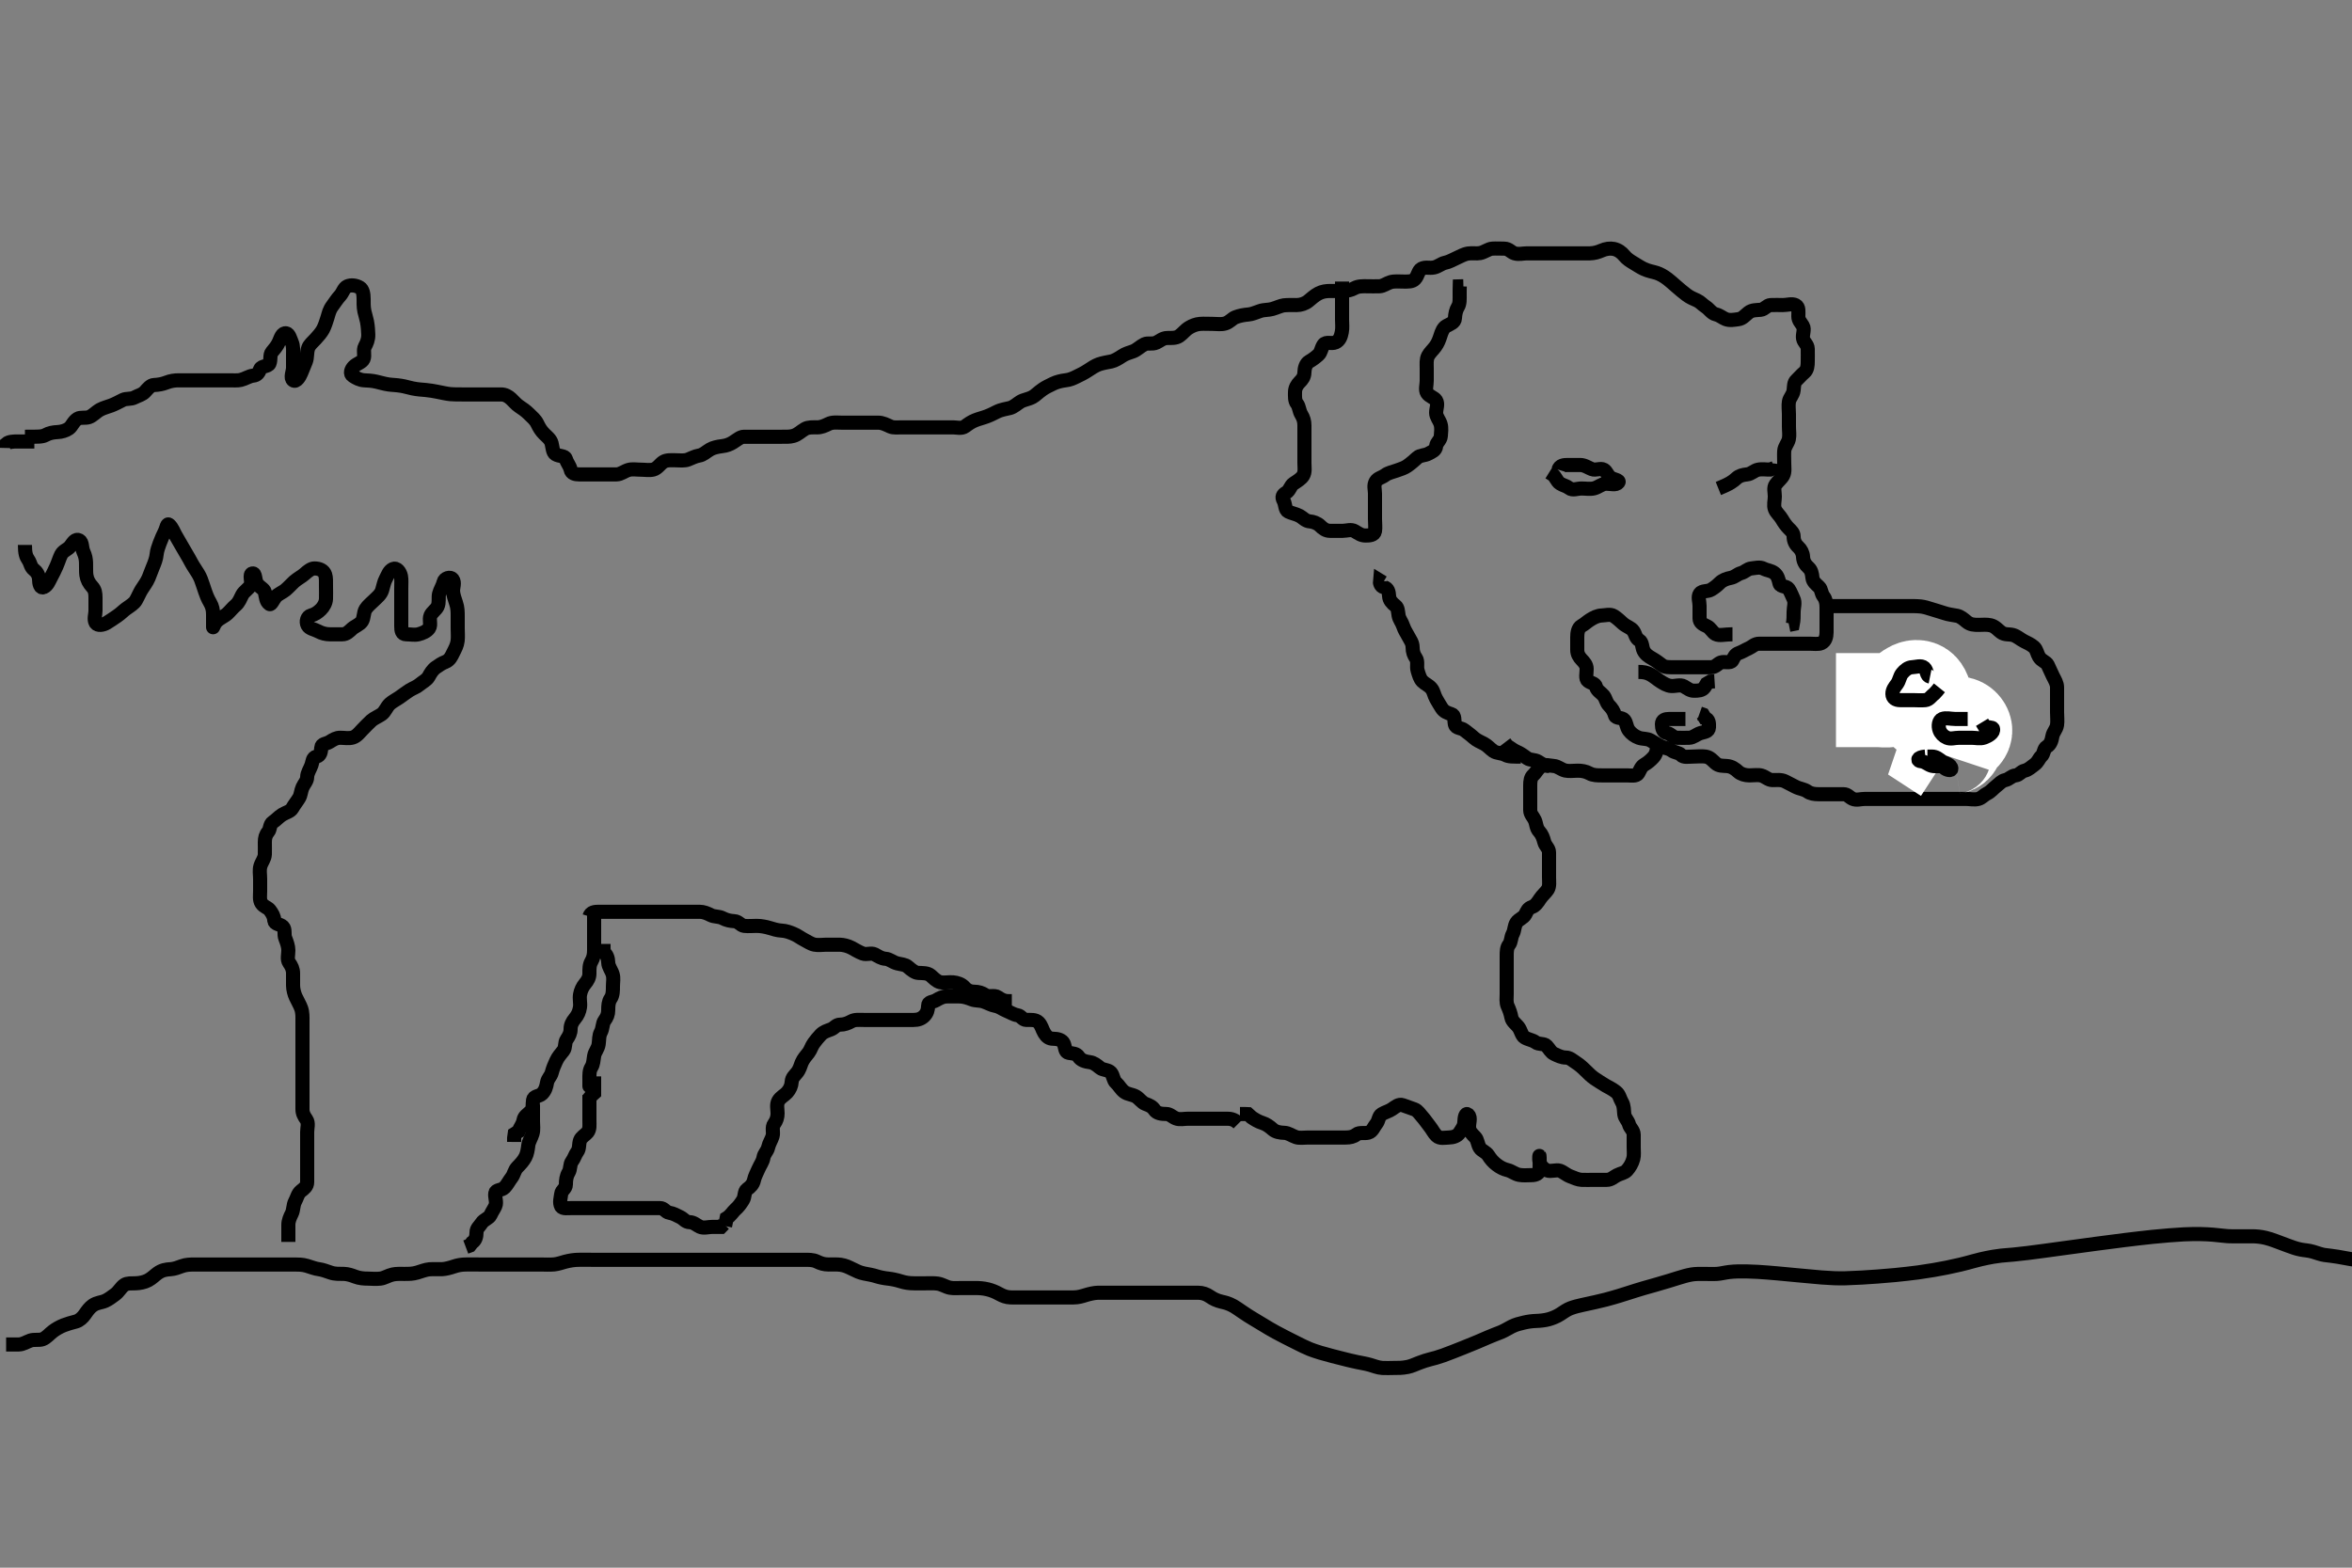 <svg width="500" height="333.333" xmlns="http://www.w3.org/2000/svg" xmlns:svg="http://www.w3.org/2000/svg" xmlns:xlink="http://www.w3.org/1999/xlink">
 <rect width="100%" height="100%" fill="#808080" stroke="none"/>
 <!-- Created with SVG-edit - http://svg-edit.googlecode.com/ -->
 <g display="inline" class="layer">
  <title>Layer 1</title>
  <path t="0,104,111,120,127,127,135,135,143,143,153,154,160,160,167,167,176,176,183,183,192,192,200,207,215,226,231,239,249,249,256,266,272,272,296,312,312,318,320,328,347,352,368,395,395,401,401,410,416,416,416,426,433,440,442,448,471,495,503,511,536,544,551,561,599,611,627,649,675,695,716,716,751,767,778,779,786,787,794,794,805,815,815,834,912,921,932,932,943,944,944,951,951,961,961,970,970,970,988,991,992,993,993,994,994,1001,1009,1015,1033,1033,1047,1064,1088,1095,1104,1104,1115,1129,1130,1155,1189,1190,1190,1190,1207,1208,1208,1216,1227,1227,1248,1263,1283,1309,1328,1344,1345,1409,1416,1425,1431,1443,1443,1443,1447,1447,1447,1460,1460,1461,1463,1463,1464,1464,1472,1475,1475,1479,1479,1479,1479,1488,1488,1488,1495,1495,1505,1505,1505,1513,1513,1520,1527,1551,1559,1567,1593,1600,1616,1632,1632,1636,1636,1648,1655,1664,1674,1679,1679,1695,1704,1704,1719,1727,1735,1736,1760,1768,1793,1799,1815,1839,1967,2055,2056,2071,2103,2136,2159,2168,2183,2199,2209,2210,2227,2245,2255,2263,2263,2271,2279,2291,2299,2303,2311,2312,2320,2327,2335,2335,2352,2360,2360,2367,2367,2383,2383,2392,2392,2399,2410,2415,2416,2416,2425,2431,2443,2449,2461,2465,2474,2474,2479,2492,2496,2496,2507,2508,2508,2512,2512,2519,2520,2527,2536,2543,2551,2552,2559,2583,2593,2593,2600,2610,2615,2616,2627,2631,2647,2647,2655,2663,2674,2674,2680,2691,2695,2711,2711,2720,2722,2728,2735,2736,2744,2744,2759,2777,2778,2783,2792,2799,2815,2816,2826,2826,2831,2832,2832,2832,2840,2848,2848,2859,2861,2861,2863,2863,2873,2873,2876,2879,2879,2879,2891,2891,2895,2908,2912,2912,2913,2923,2924,2928,2928,2935,2935,2936,2943,2943,2943,2952,2952,2960,2960,2961,2967,2968,2978,2978,2978,2984,2992,2999,3012,3012,3015,3026,3031,3032,3041,3041,3047,3047,3059,3063,3075,3082,3082,3082,3092,3095,3096,3096,3103,3112,3113,3123,3124,3128,3135,3151,3151,3160,3160,3161,3168,3168,3177,3183,3184,3184,3193,3193,3200,3201,3209,3226,3227,3241,3247,3271,3272,3279,3292,3297,3309,3314,3325,3328,3343,3359,3360,3383,3392,3399,3400,3408,3416,3425,3425,3442,3443,3448,3466,3472,3472,3479,3480,3497,3505,3507,3520,3529,3540,3541,3546,3553,3562,3567,3591,3599,3615,3625,3631,3640,3641,3648,3663,3674,3681,3681,3691,3699,3699,3712,3719,3727,3736,3752,3762,3763,3769,3783,3808,3808,3811,3842,3842,3848,3848,3852,3869,3872,3875,3876,3880,3880,3922,3923,3923,3924,3929,3929,3930,3930,3931,3931,3939,3939,3950,3959,3970,3977,3993,4010,4018,4018,4048,4065,4074,4110,4146,4147,4183,4198,4198,4213,4216,4231,4263,4279,4290,4319,4328,4353,4375,4391,4472,4511,4527,4528,4537,4538,4560,4567,4577,4584,4611,4617,4645,4664,4696,4704,4723,4740,4744,4776,4777,4791,4815,4863,4863,4871,4911,4911,4935,4960,4967,5000,5007,5031,5047,5063,5063,5095,5107,5123,5127,5144,5151,5176,5190,5194,5210,5210,5223,5242,5279,5279,5319,5359,5383,5400,5415,5440,5447,5463,5473,5489,5503,5527,5527,5543,5552,5567,5583,5591,5591,5610,5621,5673,5705,5743,5761,5763,5793,5840,5875,5891,5907,5928,5947,5989,6002,6038,6056,6087,6121,6175,6215,6232,6265,6265,6295,6337,6353,6376,6383,6424,6439,6448,6448,6463,6479,6513,6524,6535,6558,6561,6569,6586,6610,6625,6655,6690,6703,6727,6763,6784,6815,6840,6879,6897,6911,6941,6985,7007,7008,7032,7072,7078,7094,7109,7126,7129,7143,7158,7174,7200,7207,7207,7271,7272,7287,7295,7310,7327,7343,7399,7418,7418,7447,7463,7479,7535,7559,7641,7658,7663,7790,7830,7831,7871,7906,7960,8015,8054,8073,8080,8126,8169,8200,8247,8279,8304,8312,8343,8360,8375,8391,8414,8428,8445,8511,8520,8552,8559,8572,8576,8593,8611,8638,8641,8654,8664,8680,8689,8713,8728,8737,8756,8761,8792,8804,8823,8834,8840,8856,8872,8883,8906,8921,8922,8955,8960,8988,8989,9006,9055,9056,9080,9090,9091,9122,9123,9137,9153,9162,9189,9191,9203,9206,9211,9224,9241,9249,9251,9272,9288,9296,9297,9305,9321,9341,9341,9355,9356,9361,9371,9376,9376,9390,9404,9410,9423,9424,9436,9440,9457,9460,9461,9472,9512,9528,9537,9568,9584,9621,9643,9645,9649,9679,9689,9711,9722,9744,9759,9768,9769,9777,9803,9839,9871,9888,9897,9951,9999,10000,10040,10048,10071,10104,10120,10138,10144,10160,10186,10216,10223,10242,10269,10274,10290,10312,10344,10369,10391,10432,10465,10511,10553,10559,10560,10586,10593,10658,10689,10711,10712,10726,10753,10753,10758,10788,10826,10832,10847,10848,10884,10921,10921,10935,10943,10961,10978,11009,11026,11026,11052,11053,11057,11063,11063,11080,11085,11085,11088,11096,11116,11137,11165,11166,11202,11203,11223,11224,11224,11236,11237,11258,11259,11290,11291,11308,11308,11309,11309,11313,11336,11342,11367,11375,11407,11417,11448,11456,11496,11505,11520,11559,11576,11632,11633,11640,11711,11976" d="M5.3,92.867C8.079,92.867 8.979,92.89 9.662,92.514C10.483,92.061 11.301,91.913 12.279,91.867C13.054,91.83 13.997,91.573 14.647,91.105C15.332,90.612 15.553,89.624 16.501,89.037C17.1,88.667 18.163,88.947 18.901,88.696C19.745,88.409 20.387,87.597 21.279,87.109C22.004,86.713 22.942,86.487 23.647,86.219C24.53,85.885 25.275,85.452 26.133,85.033C26.848,84.685 27.835,84.92 28.6,84.514C29.446,84.066 30.244,83.946 30.864,83.256C31.455,82.597 32.004,81.9 32.732,81.868C33.746,81.823 34.619,81.638 35.3,81.367C36.274,80.978 37.133,80.867 38.005,80.867C38.9,80.867 39.8,80.867 40.689,80.867C41.633,80.867 42.342,80.867 43.3,80.867C44.258,80.867 45.133,80.867 45.964,80.867C46.821,80.867 47.533,80.867 48.628,80.867C49.6,80.867 50.515,80.943 51.185,80.781C52.147,80.55 52.955,79.956 53.821,79.867C54.685,79.778 54.993,79.286 55.311,78.477C55.596,77.752 57.012,77.992 57.289,77.292C57.638,76.413 57.3,75.469 57.8,74.867C58.315,74.247 58.908,73.584 59.3,72.7C59.644,71.923 59.954,70.703 60.864,70.877C61.47,70.993 61.745,72.123 62.016,72.752C62.405,73.654 62.299,74.468 62.3,75.462C62.301,76.381 62.3,77.241 62.3,78.188C62.3,79.041 61.632,80.326 62.336,80.867C62.958,81.345 63.747,80.031 64.015,79.349C64.382,78.416 64.749,77.602 65.016,76.896C65.391,75.904 65.162,75.076 65.522,74.01C65.745,73.347 66.478,72.711 67.125,72.031C67.657,71.471 68.313,70.686 68.664,70.045C69.033,69.371 69.4,68.224 69.6,67.57C69.9,66.589 69.993,65.934 70.689,65C71.224,64.283 71.653,63.563 72.3,62.867C72.861,62.263 73.088,61.218 73.821,60.888C74.622,60.526 75.693,60.665 76.499,61.152C77.123,61.53 77.295,62.503 77.3,63.519C77.304,64.214 77.263,65.261 77.467,66.2C77.618,66.894 77.895,67.72 78.016,68.355C78.212,69.382 78.273,70.46 78.289,71.133C78.315,72.2 77.952,73.001 77.584,73.668C77.13,74.492 77.641,75.544 77.279,76.346C76.949,77.079 75.874,77.277 75.2,77.967C74.635,78.546 74.317,79.473 75.004,79.919C75.77,80.416 76.499,80.816 77.467,80.867C78.146,80.902 78.993,80.924 79.985,81.151C80.827,81.343 81.696,81.615 82.6,81.745C83.496,81.874 84.107,81.84 85.3,82.033C86.207,82.18 86.793,82.399 87.7,82.583C88.894,82.825 89.512,82.827 90.457,82.919C91.468,83.018 92.184,83.146 92.915,83.292C93.992,83.507 94.963,83.727 95.786,83.809C96.477,83.879 97.5,83.867 98.3,83.867C99.3,83.867 100.1,83.867 100.9,83.867C101.895,83.867 102.815,83.867 103.779,83.867C104.689,83.867 105.585,83.867 106.5,83.867C107.4,83.867 108.066,84.279 108.653,84.809C109.198,85.302 109.732,85.982 110.321,86.367C111.12,86.888 111.784,87.361 112.499,88.065C113.138,88.695 113.822,89.249 114.216,90.067C114.629,90.923 115.003,91.568 115.7,92.267C116.299,92.868 117.039,93.401 117.264,94.267C117.491,95.139 117.477,96.204 118.101,96.581C118.907,97.069 120.09,96.863 120.296,97.571C120.557,98.474 121.138,99.032 121.3,99.841C121.472,100.699 122.3,100.867 123.1,100.867C124,100.867 124.943,100.867 125.821,100.867C126.7,100.867 127.6,100.867 128.499,100.867C129.467,100.867 130.3,100.892 131.1,100.867C132.001,100.838 132.723,100.182 133.605,99.924C134.434,99.681 135.3,99.867 136.278,99.867C137.179,99.867 138.032,100.054 138.9,99.831C139.766,99.608 140.317,98.658 141,98.224C141.732,97.758 142.711,97.867 143.621,97.867C144.475,97.867 145.463,98.032 146.3,97.7C147.002,97.421 147.79,97.008 148.59,96.871C149.535,96.71 150.027,96.107 150.953,95.571C151.625,95.182 152.547,94.976 153.501,94.865C154.474,94.753 155.15,94.473 155.816,94.065C156.689,93.531 157.361,92.872 158.151,92.867C159.132,92.86 160.005,92.867 160.967,92.867C161.743,92.867 162.652,92.867 163.543,92.867C164.5,92.867 165.4,92.868 166.114,92.867C167.069,92.865 167.84,92.911 168.617,92.696C169.651,92.41 170.179,91.748 171.133,91.2C171.843,90.793 172.8,90.869 173.7,90.867C174.6,90.864 175.331,90.529 176.1,90.151C176.959,89.728 177.842,89.867 178.784,89.867C179.647,89.867 180.543,89.867 181.5,89.867C182.4,89.867 183.185,89.867 184.115,89.867C185.057,89.867 185.869,89.863 186.652,89.867C187.664,89.872 188.412,90.309 189.3,90.7C189.958,90.99 190.9,90.867 191.8,90.867C192.779,90.867 193.633,90.867 194.521,90.867C195.5,90.867 196.258,90.867 197.195,90.867C198.014,90.867 198.903,90.867 199.891,90.867C200.729,90.867 201.662,90.867 202.621,90.867C203.3,90.867 204.435,91.199 205.179,90.645C205.825,90.164 206.467,89.7 207.3,89.367C208.133,89.033 208.858,88.891 209.8,88.533C210.67,88.203 211.28,87.869 211.885,87.572C212.964,87.042 213.892,86.972 214.709,86.752C215.536,86.53 216.267,85.817 216.9,85.435C217.665,84.972 218.553,84.931 219.5,84.424C220.145,84.079 220.661,83.461 221.7,82.752C222.28,82.356 222.893,82.054 223.895,81.571C224.638,81.213 225.668,80.955 226.501,80.865C227.475,80.761 228.139,80.438 228.901,80.065C229.702,79.674 230.485,79.3 231.279,78.767C231.981,78.295 232.833,77.741 233.561,77.477C234.342,77.195 235.385,77.023 236.279,76.846C236.904,76.722 237.886,76.142 238.5,75.717C239.283,75.175 240.125,74.995 240.9,74.699C241.735,74.379 242.441,73.612 243.3,73.2C244.05,72.841 244.911,73.268 245.853,72.831C246.603,72.482 247.161,71.885 248.133,71.867C248.995,71.851 249.968,71.944 250.7,71.431C251.49,70.877 251.899,70.211 252.784,69.668C253.45,69.259 254.272,68.929 255.099,68.868C255.998,68.802 256.9,68.867 257.842,68.867C258.842,68.867 259.572,69.03 260.447,68.781C261.368,68.519 261.95,67.734 262.587,67.477C263.515,67.103 264.487,66.945 265.4,66.867C266.187,66.799 266.931,66.456 267.816,66.151C268.76,65.825 269.623,65.942 270.467,65.7C271.348,65.447 272.295,64.999 272.9,64.924C273.696,64.825 274.896,64.87 275.643,64.867C276.547,64.862 277.478,64.548 278.136,64.005C278.715,63.527 279.469,62.833 280.279,62.408C281.105,61.975 281.889,61.872 282.821,61.867C283.783,61.861 284.59,61.867 285.522,61.867C286.4,61.867 287.267,61.646 287.9,61.292C288.761,60.81 289.7,60.867 290.6,60.867C291.5,60.867 292.401,60.912 293.275,60.867C294.105,60.824 294.772,60.24 295.621,59.988C296.412,59.754 297.522,59.867 298.4,59.867C299.3,59.867 300.225,59.932 300.779,59.346C301.472,58.612 301.487,57.521 302.187,57.152C303.046,56.699 303.838,57.079 304.853,56.867C305.717,56.686 306.465,56.026 307.125,55.892C308.131,55.688 308.82,55.222 309.657,54.862C310.474,54.511 311.164,54.048 312.115,53.903C312.958,53.774 313.882,53.962 314.652,53.809C315.573,53.627 316.393,52.928 317.216,52.867C318.002,52.808 318.9,52.857 319.8,52.867C320.779,52.877 321.233,53.636 321.947,53.856C322.908,54.153 323.647,53.867 324.653,53.867C325.585,53.867 326.501,53.867 327.467,53.867C328.279,53.867 329.132,53.867 330.01,53.867C330.817,53.867 331.779,53.867 332.7,53.867C333.6,53.867 334.5,53.867 335.4,53.867C336.3,53.867 337.1,53.884 338,53.867C338.937,53.849 339.783,53.584 340.439,53.292C341.384,52.87 342.313,52.773 343.057,52.924C343.979,53.111 344.731,53.668 345.3,54.367C345.872,55.068 346.562,55.494 347.467,56.033C347.988,56.344 348.804,56.88 349.405,57.157C350.571,57.693 351.224,57.723 352.172,58.025C352.884,58.252 353.651,58.676 354.465,59.287C354.906,59.617 355.759,60.365 356.177,60.74C356.963,61.444 357.931,62.235 358.545,62.697C359.297,63.263 359.99,63.524 360.779,63.888C361.463,64.202 361.888,64.762 362.6,65.224C363.397,65.741 363.834,66.619 364.779,66.846C365.629,67.049 366.168,67.582 366.842,67.846C367.718,68.189 368.599,67.997 369.585,67.865C370.422,67.754 370.937,67.092 371.7,66.477C372.444,65.878 373.388,65.957 374.3,65.867C375.146,65.783 375.582,64.909 376.4,64.867C377.324,64.818 378.216,64.867 379.004,64.867C379.9,64.867 380.96,64.492 381.725,64.888C382.494,65.285 382.298,66.276 382.3,67.264C382.302,68.152 382.862,68.603 383.264,69.303C383.695,70.052 383.15,71.079 383.3,71.966C383.444,72.819 384.271,73.223 384.3,74.167C384.327,75.066 384.3,75.966 384.3,76.841C384.3,77.668 384.24,78.626 383.595,79.167C382.919,79.733 382.387,80.391 381.875,80.867C381.343,81.36 381.401,82.058 381.299,82.981C381.187,83.985 380.444,84.545 380.3,85.388C380.152,86.254 380.3,87.167 380.3,88.065C380.3,88.951 380.3,89.753 380.3,90.692C380.3,91.7 380.466,92.525 380.279,93.388C380.1,94.215 379.361,94.961 379.3,95.867C379.241,96.743 379.3,97.571 379.3,98.467C379.3,99.367 379.479,100.326 379.079,101.088C378.725,101.763 377.97,102.317 377.467,103.033C376.978,103.729 377.3,104.667 377.3,105.567C377.3,106.467 376.99,107.426 377.311,108.256C377.617,109.049 378.343,109.577 378.8,110.367C379.207,111.07 379.687,111.778 380.279,112.367C380.754,112.839 381.299,113.309 381.3,114.052C381.301,114.98 381.642,115.712 382.275,116.292C382.86,116.828 383.256,117.576 383.299,118.384C383.353,119.419 383.775,120.067 384.467,120.7C385.065,121.248 385.211,121.971 385.3,122.867C385.384,123.712 386.112,124.243 386.725,124.831C387.228,125.312 387.141,126.165 387.653,126.814C388.137,127.429 388.3,128.256 388.3,129.152C388.3,130.067 388.3,130.967 388.3,131.867C388.3,132.7 388.31,133.571 388.3,134.467C388.29,135.367 388.063,136.362 387.2,136.745C386.551,137.033 385.467,136.867 384.689,136.867C383.8,136.867 382.9,136.867 381.911,136.867C381.015,136.867 380.2,136.867 379.3,136.867C378.5,136.867 377.467,136.867 376.689,136.867C375.8,136.867 374.9,136.865 374,136.867C373.004,136.869 372.491,137.533 371.779,137.846C370.984,138.196 370.419,138.584 369.653,138.862C368.78,139.179 368.693,139.685 368.264,140.431C367.867,141.12 366.606,140.575 365.8,140.867C365.175,141.093 364.689,141.861 363.8,141.867C362.9,141.872 362.004,141.867 361.078,141.867C360.2,141.867 359.3,141.867 358.5,141.867C357.585,141.867 356.689,141.867 355.8,141.867C354.9,141.867 353.959,141.928 353.325,141.441C352.672,140.94 351.992,140.437 351.2,139.988C350.46,139.569 349.772,139.118 349.385,138.299C349.074,137.637 349.151,136.546 348.499,136.151C347.656,135.64 347.729,134.912 347.215,134.152C346.763,133.485 345.778,133.247 345.015,132.583C344.335,131.991 343.872,131.497 343.078,130.988C342.332,130.51 341.325,130.84 340.499,130.867C339.599,130.895 338.775,131.324 338.004,131.814C337.311,132.255 336.937,132.676 336.2,133.088C335.463,133.501 335.302,134.567 335.3,135.467C335.298,136.346 335.299,137.224 335.3,138.167C335.301,139.065 335.679,139.676 336.264,140.292C336.744,140.798 337.29,141.366 337.3,142.224C337.311,143.167 336.969,144.319 337.585,144.781C338.319,145.332 339.089,145.249 339.301,146.065C339.509,146.866 340.379,147.292 340.875,147.892C341.391,148.517 341.462,149.387 342.016,149.951C342.676,150.623 343.086,151.25 343.301,152.065C343.512,152.863 344.774,152.444 345.3,153.088C345.827,153.733 345.716,154.575 346.3,155.346C346.795,155.999 347.537,156.56 348.384,156.865C349.246,157.176 350.081,156.987 350.9,157.441C351.682,157.875 352.358,158.367 353.179,158.745C353.937,159.095 354.701,159.067 355.384,159.583C355.999,160.047 356.9,160.004 357.357,160.514C357.907,161.126 358.936,160.867 359.948,160.867C360.731,160.867 361.746,160.739 362.6,160.871C363.532,161.016 364.066,161.704 364.689,162.256C365.429,162.912 366.19,162.8 367.125,162.877C368.142,162.961 368.833,163.463 369.522,164.088C370.086,164.601 371,164.864 371.9,164.867C372.779,164.869 373.769,164.707 374.449,164.903C375.363,165.166 375.911,165.861 376.8,165.867C377.7,165.872 378.657,165.73 379.5,166.151C380.162,166.481 380.996,166.927 381.711,167.292C382.616,167.755 383.511,167.771 384.239,168.292C384.88,168.751 385.743,168.867 386.521,168.867C387.5,168.867 388.258,168.867 389.249,168.867C390.161,168.867 391.133,168.867 391.889,168.867C392.779,168.867 393.139,169.537 393.842,169.846C394.704,170.225 395.475,169.867 396.543,169.867C397.5,169.867 398.4,169.867 399.3,169.867C400.1,169.867 400.943,169.867 401.821,169.867C402.8,169.867 403.7,169.867 404.595,169.867C405.467,169.867 406.4,169.867 407.3,169.867C408.1,169.867 408.943,169.867 409.821,169.867C410.8,169.867 411.7,169.867 412.595,169.867C413.467,169.867 414.4,169.867 415.3,169.867C416.1,169.867 416.943,169.867 417.821,169.867C418.8,169.867 419.736,170.113 420.595,169.862C421.354,169.641 421.721,169.067 422.467,168.7C423.22,168.329 423.752,167.635 424.384,167.151C425.121,166.586 425.471,166.054 426.3,165.867C427.184,165.667 427.586,164.958 428.499,164.867C429.299,164.787 429.601,164.045 430.4,163.867C431.243,163.678 431.826,163.057 432.499,162.581C433.279,162.029 433.438,161.267 433.947,160.809C434.56,160.26 434.41,159.197 435.101,158.783C435.896,158.306 436.149,157.465 436.301,156.581C436.464,155.638 437.152,155.098 437.296,154.167C437.427,153.313 437.3,152.431 437.3,151.456C437.3,150.545 437.3,149.867 437.3,148.752C437.3,147.867 437.3,147.067 437.3,146.167C437.3,145.303 436.828,144.581 436.421,143.767C435.999,142.921 435.745,142.257 435.321,141.387C434.982,140.692 434.029,140.582 433.471,139.667C433.045,138.968 432.988,138.114 432.384,137.583C431.73,137.007 430.962,136.681 430.3,136.346C429.442,135.912 428.818,135.281 427.967,135.033C427.086,134.777 426.23,135.053 425.387,134.431C424.703,133.926 424.153,133.177 423.185,132.952C422.319,132.751 421.421,132.87 420.653,132.867C419.647,132.862 418.877,132.854 418.048,132.161C417.425,131.641 416.766,131.07 416.039,130.928C415.255,130.775 414.213,130.67 413.342,130.367C412.457,130.059 411.542,129.831 410.812,129.583C410.011,129.31 408.969,129.013 408.335,128.952C407.344,128.856 406.439,128.867 405.423,128.867C404.59,128.866 403.783,128.867 402.821,128.867C401.9,128.867 401,128.867 400.1,128.867C399.2,128.867 398.3,128.867 397.421,128.867C396.595,128.867 395.7,128.867 394.8,128.867C393.911,128.867 392.967,128.867 392.279,128.867L391.185,128.867L390.3,128.867L389.422,128.867" id="svg_1" stroke-width="3" stroke="#000" fill="none"/>
  <path t="12571,12664,12688,12704,12728,12736,12736,12752,12760,12784,12824,12840,12888,12920,12920,12936,12968,12976,12992,13024,13056,13065,13088,13088,13097,13104,13121,13131,13147,13169,13192,13217,13280,13304,13320,13392,13401,13424,13480,13496,13528,13617,13638,13680,13712,13730,13792,13880,13936,13961,13992,14016,14032" d="M368.3,134.867C366.6,134.867 365.564,135.239 364.725,134.831C364.048,134.501 363.636,133.49 362.868,133.152C361.984,132.764 361.31,132.367 361.3,131.51C361.289,130.567 361.3,129.668 361.3,128.814C361.3,127.867 360.883,126.923 361.357,126.224C361.82,125.541 363.017,125.839 363.779,125.367C364.54,124.895 365.017,124.516 365.585,123.951C366.202,123.337 367.07,123.036 367.9,122.877C368.848,122.696 369.304,122.086 370.101,121.868C370.986,121.626 371.454,120.95 372.3,120.867C373.212,120.776 374.108,120.491 374.943,120.924C375.691,121.312 376.513,121.283 377.258,121.888C377.91,122.416 378.087,123.173 378.301,124.065C378.481,124.814 379.795,124.555 380.243,125.224C380.712,125.925 380.912,126.604 381.264,127.303C381.694,128.154 381.3,129.152 381.3,130.067C381.3,130.967 381.3,131.867 381.133,132.7L380.3,132.867" id="svg_2" stroke-width="3" stroke="#000" fill="none"/>
  <path t="14987,15088,15104,15119,15136,15152,15168,15184,15215,15240,15257,15271,15312,15367,15424,15432,15527,15552,15725,15737,15737,15760,15777,15801,15827,15904,15935,15952,15986,15986,16000,16028,16063,16080,16096,16120,16152,16176" d="M331.3,99.867C331.585,98.952 332.4,98.867 333.325,98.867C334.101,98.867 335,98.867 335.9,98.867C336.864,98.867 337.553,99.412 338.4,99.745C339.245,100.078 340.237,99.469 340.947,99.867C341.536,100.196 341.684,101.013 342.353,101.514C343.014,102.01 344.412,102.071 344.043,102.583C343.556,103.257 342.356,102.808 341.296,102.867C340.495,102.911 339.763,103.614 338.9,103.831C338.026,104.05 337.1,103.867 336.2,103.867C335.3,103.867 334.312,104.344 333.585,103.781C332.919,103.265 332.459,103.299 331.657,102.809C330.919,102.359 330.725,101.303 330.016,100.865L329.336,100.441" id="svg_3" stroke-width="3" stroke="#000" fill="none"/>
  <path t="17001,17128,17137,17160,17176,17176,17191,17200,17200,17224,17241,17249,17249,17264,17273" d="M365.3,103.867C367.853,102.841 368.484,102.286 369.133,101.7C369.752,101.142 370.49,100.957 371.415,100.865C372.311,100.777 372.887,100.047 373.736,99.867C374.586,99.686 375.621,99.867 376.279,99.846L377.186,99.51L377.3,98.571" id="svg_4" stroke-width="3" stroke="#000" fill="none"/>
  <path t="18696,18784,18792,18816,18825,18840,18840,18863,18873,18880,18890,18911,18937,18968,18977,18984,18992,19000,19000,19008,19016,19025,19032,19040,19040,19048,19063,19074,19120,19144,19175,19201,19240,19264,19296,19311,19328,19391,19439,19456,19472,19503,19511,19551,19568,19615,19631,19647,19657,19679,19687,19711,19724,19736,19743,19757,19760,19799,19816,19831,19860,19863,19875,19879,19890,19912,19927,19927,19937,19943,19953,19960,19977,19993,20015,20031,20049,20076,20080,20103,20111,20111,20139,20143,20157,20171,20176,20183,20195,20208,20223,20223,20226,20239,20264,20264,20292,20294,20304,20311,20311,20323,20335,20360,20383,20383,20393,20408,20409,20424,20448,20456,20475,20475,20479,20488,20512,20524,20524,20527,20543,20570,20578,20591,20615,20623,20623,20641,20657,20707,20707,20707,20736,20736,20736,20743,20809,20836,20852,20879,20927,20955,20991,21007,21032,21066,21107,21124,21149,21161,21189,21228,21240,21240,21256,21287,21308,21311,21343,21370,21379,21389,21426,21440,21457,21463,21479,21495,21507,21507,21511,21511,21527,21536,21543,21543,21570,21583,21615,21623,21647,21671,21783,21815,21831,21855,21879,21910,21967,21984,22023,22039,22039,22047,22055,22063,22078,22079,22095,22095,22104,22111,22127,22137,22137,22143,22152,22159,22190,22199,22215,22223,22231,22255,22351,22367,22384,22400,22408,22431,22478,22495,22512,22520,22520,22536,22567,22568,22590,22631,22655,22687,22734,22743,22754,22759,22791,22839,22870,22883,22902,22911,22920,22927,22943,22959,22975,22983,23000,23015,23023,23046,23078,23095,23118,23134,23159,23174,23175,23191,23207,23238,23254,23278,23295,23335,23343,23343,23358,23367,23374,23383,23391,23392,23399,23407,23408,23423,23423,23431,23607,23632,23655" d="M352.3,157.867C352.3,159.567 352.097,160.341 351.467,161.033C350.921,161.633 350.269,162.188 349.585,162.583C348.856,163.004 348.741,163.604 348.264,164.431C347.866,165.12 346.7,164.867 345.821,164.867C344.943,164.867 344,164.867 343.1,164.867C342.2,164.867 341.3,164.867 340.5,164.867C339.6,164.867 338.68,164.869 337.9,164.441C337.077,163.991 336.2,163.867 335.415,163.867C334.485,163.867 333.523,164.019 332.779,163.846C331.837,163.626 331.206,162.928 330.3,162.867C329.386,162.805 328.473,162.456 327.657,162.924C326.969,163.318 326.586,164.229 325.947,164.809C325.406,165.302 325.3,166.067 325.3,166.967C325.3,167.867 325.3,168.7 325.3,169.477C325.3,170.467 325.299,171.367 325.3,172.256C325.301,173.151 325.966,173.675 326.279,174.387C326.633,175.193 326.568,176.08 327.216,176.783C327.786,177.401 328.077,178.193 328.301,179.065C328.507,179.866 329.29,180.366 329.3,181.224C329.311,182.167 329.3,183.067 329.3,183.967C329.3,184.814 329.3,185.668 329.3,186.567C329.3,187.467 329.471,188.429 329.015,189.152C328.625,189.769 327.853,190.386 327.353,191.162C326.903,191.86 326.419,192.584 325.653,192.862C324.78,193.179 324.663,193.668 324.264,194.431C323.867,195.189 322.816,195.473 322.385,196.151C321.88,196.945 322.014,197.789 321.584,198.581C321.176,199.333 321.289,200.256 320.8,200.867C320.311,201.477 320.3,202.367 320.3,203.267C320.3,204.162 320.3,205.088 320.3,206.033C320.3,206.867 320.3,207.845 320.3,208.7C320.3,209.577 320.3,210.384 320.3,211.346C320.3,212.162 320.142,213.144 320.521,213.967C320.829,214.635 321.146,215.48 321.3,216.346C321.45,217.188 322.362,217.814 322.779,218.367C323.338,219.106 323.477,220.204 324.101,220.581C324.92,221.076 325.751,221.109 326.384,221.583C327.151,222.158 328.226,221.8 328.779,222.387C329.461,223.112 329.636,223.729 330.4,224.088C331.176,224.453 331.943,224.859 332.875,224.867C333.725,224.874 334.306,225.469 335.004,225.919C335.78,226.419 336.4,226.967 337,227.567C337.689,228.256 338.339,228.891 338.964,229.309C339.595,229.732 340.347,230.234 341.378,230.845C342.047,231.241 342.689,231.493 343.538,232.162C344.292,232.756 344.343,233.579 344.8,234.346C345.285,235.161 345.189,236.073 345.3,236.919C345.412,237.767 346.089,238.249 346.301,239.065C346.509,239.866 347.282,240.302 347.3,241.267C347.317,242.167 347.3,243.067 347.3,243.967C347.3,244.819 347.418,245.598 347.215,246.384C346.952,247.398 346.423,248.218 345.875,248.841C345.36,249.426 344.586,249.468 343.736,249.903C343.039,250.259 342.499,250.866 341.585,250.867C340.689,250.867 339.8,250.867 338.9,250.867C338.004,250.867 337.077,250.914 336.2,250.867C335.411,250.824 334.676,250.456 333.869,250.151C332.899,249.784 332.368,249.182 331.59,248.924C330.822,248.669 329.683,249.182 328.875,248.856C328.111,248.548 327.482,247.872 327.301,247.065C327.105,246.188 327.3,245.237 327.3,246.067C327.3,246.967 327.329,247.867 327.3,248.7C327.271,249.516 326.499,249.866 325.585,249.867C324.653,249.867 323.802,249.975 322.953,249.809C322.031,249.63 321.339,248.999 320.538,248.809C319.623,248.593 318.914,248.217 318.185,247.667C317.459,247.118 316.89,246.48 316.384,245.668C315.924,244.931 314.963,244.69 314.585,244.065C314.098,243.26 314.138,242.35 313.584,241.783C312.926,241.109 312.343,240.584 312.3,239.667C312.258,238.768 312.741,237.627 312.133,237.033C311.528,236.442 311.327,237.668 311.3,238.567C311.271,239.511 310.782,240.043 310.289,240.841C309.844,241.564 308.901,241.849 307.996,241.867C307.134,241.884 306.119,242.173 305.41,241.51C304.816,240.954 304.525,240.229 303.911,239.467C303.31,238.722 302.864,238.01 302.336,237.441C301.861,236.931 301.423,236.15 300.689,235.877C299.855,235.568 299.098,235.32 298.2,234.988C297.373,234.683 296.637,235.353 295.911,235.841C295.242,236.291 294.563,236.426 293.736,236.903C293.047,237.3 293.133,238.294 292.584,238.951C292.067,239.569 291.756,240.608 290.9,240.831C290.033,241.056 288.983,240.715 288.353,241.219C287.741,241.708 287,241.867 286.101,241.867C285.133,241.867 284.3,241.867 283.5,241.867C282.6,241.867 281.657,241.867 280.779,241.867C279.9,241.867 279,241.867 278.101,241.867C277.133,241.867 276.262,242.04 275.5,241.781C274.612,241.48 273.901,240.885 273,240.867C272.1,240.848 271.176,240.674 270.6,240.162C269.868,239.512 269.188,239.028 268.415,238.783C267.458,238.479 266.784,238.065 266.062,237.571L265.325,236.903L264.499,236.867L263.6,236.867" id="svg_5" stroke-width="3" stroke="#000" fill="none"/>
  <path t="25778,25887,25896,25928,25929,26191,26376,26423" d="M7.3,93.867C5.467,93.867 4.689,93.867 3.8,93.867C2.9,93.867 1.911,93.877 1.321,94.388L1.3,95.256" id="svg_6" stroke-width="3" stroke="#000" fill="none"/>
  <path t="26944,27016,27032,27040,27056,27064,27088,27097,27128,27160,27200,27288,27304,27313,27321,27321,27330,27330,27330,27336,27336,27336,27344,27352,27352,27376,27400,27408,27416,27424,27432,27441,27441,27441,27448,27448,27448,27456,27456,27464,27480,27480,27488,27489,27513,27568,27568,27584,27697,27705,27716,27722,27729,27729,27729,27736,27736,27737,27745,27752,27752,27760,27761,27761,27768,27768,27777,27777,27777,27785,27785,27792,27800,27801,27808,27808,27816,27840,27840,27848,27944,27953,27970,27971,27971,27976,27977,27977,27977,27977,27984,27984,27984,27992,27995,28001,28001,28001,28008,28008,28008,28009,28016,28024,28024,28041,28041,28049,28104,28208,28225,28225,28233,28240,28248,28249,28256,28256,28264,28264,28272,28272,28283,28288,28297,28368,28408,28416,28417,28424,28434,28449,28449,28456,28456,28536,28552,28565,28569,28569,28584,28584,28597,28598,28598,28600,28600,28600,28608,28656,28656,28681,28696,28716,28716,28716,28721,28721,28732,28737,28738,28752,28765,28780,28808,28864,28888,28928,28945,28952,28960,28968,28981,28984,28984,28993,29000,29009,29017,29024,29032,29033,29040,29040,29048,29048,29056,29064,29064,29072,29072,29072,29082,29089,29099,29099,29114,29123,29208,29217,29217,29232,29232,29236,29252,29253,29259,29273,29273,29282,29282,29299,29305,29360,29392,29401,29408,29416,29416,29424,29445,29456,29466,29472,29472,29482,29482,29488,29489,29498,29505,29505,29515,29522,29537,29576,29601,29617,29625,29632,29640,29641,29656,29656,29665,29672,29684,29696,29701,29701,29719,29719,29732,29737,29738,29745,29746,29746,29754,29755,29771,29779,29785,29800,29816,29816,29832,29840,29856,29864,29872,29882,29888,29904,29914,29930,29930,29937,29954,29962,29963,29968,29979,29996,29997,30001,30002,30032,30048,30072,30080,30104,30104,30112,30137,30154,30177,30184,30196,30212,30217,30233,30249,30249,30265,30272,30304,30312,30331,30339,30353,30382,30383,30394,30423,30431,30431,30455,30471,30487,30488,30504,30521,30545,30562,30592,30608,30615,30632,30655,30671,30690,30713,30729,30737,30753,30763,30763,30784,30812,30815,30829,30832,30851,30861,30887,30911,30929,30929,30951,30977,30993,31028,31028,31031,31032,31059,31082,31084,31089,31098,31109,31122,31129,31154,31155,31169,31182,31197,31198,31216,31232,31232,31247,31271,31320,31337,31337,31345,31361,31368,31383,31400,31407,31426,31427,31431,31442,31443,31449,31460,31465,31466,31479,31483,31483,31495,31497,31511,31520,31527,31536,31544,31551,31560,31567,31576,31603,31612,31631,31644,31664,31675,31697,31703,31721,31736,31751,31762,31763,31768,31794,31819,31824,31825,31840,31864,31911,31927,31976,32007" d="M5.3,115.867C5.3,117.667 5.539,118.341 6.016,119.036C6.509,119.754 6.475,120.531 7.179,121.088C7.809,121.587 8.282,122.302 8.3,123.167C8.319,124.065 8.536,125.179 9.3,124.846C10.101,124.496 10.417,123.554 10.8,122.846C11.323,121.879 11.619,121.271 12,120.409C12.422,119.455 12.642,118.636 13,117.934C13.433,117.084 14.438,116.831 14.943,116.162C15.509,115.411 16.033,114.435 16.864,114.903C17.558,115.293 17.345,116.462 17.725,117.288C18.143,118.195 18.262,118.876 18.289,119.652C18.326,120.699 18.263,121.636 18.357,122.262C18.509,123.278 18.906,123.999 19.596,124.761C20.21,125.441 20.295,126.088 20.3,127.066C20.305,127.995 20.3,128.949 20.3,129.867C20.3,130.667 19.907,131.68 20.336,132.431C20.731,133.121 21.94,132.903 22.711,132.431C23.515,131.938 24.158,131.489 24.901,130.981C25.724,130.42 26.243,129.841 26.815,129.436C27.728,128.788 28.526,128.311 28.9,127.645C29.438,126.687 29.664,126.057 30.1,125.352C30.656,124.453 31.139,123.915 31.6,122.857C31.819,122.354 32.085,121.543 32.499,120.553C32.852,119.708 33.224,118.753 33.3,117.867C33.365,117.11 33.684,116.227 33.947,115.519C34.32,114.518 34.686,113.728 35.016,113.067C35.437,112.223 35.476,111.122 36.005,111.633C36.636,112.243 36.969,113.187 37.271,113.724C37.837,114.734 38.305,115.525 38.551,115.943C39.049,116.791 39.539,117.611 40.157,118.702C40.489,119.289 40.845,120.02 41.4,120.846C41.872,121.548 42.417,122.403 42.7,123.139C43.019,123.969 43.294,124.869 43.6,125.758C43.796,126.326 44.061,127.118 44.689,128.195C45.15,128.984 45.299,129.752 45.3,130.692C45.3,131.383 45.3,132.42 45.3,133.367C45.3,133.441 45.581,132.577 46.101,132.065C46.795,131.382 47.713,131.063 48.4,130.424C48.902,129.957 49.478,129.22 50.1,128.699C50.809,128.104 51.086,127.257 51.5,126.469C51.887,125.732 52.878,125.202 53.264,124.431C53.649,123.661 52.872,122.084 53.653,121.933C54.394,121.789 54.132,123.329 54.657,124.105C55.207,124.917 56.137,125.199 56.3,125.888C56.526,126.844 56.518,127.905 57.289,128.431C57.65,128.676 58.052,127.556 58.633,126.867C59.061,126.36 60.157,125.897 60.675,125.456C61.508,124.746 61.942,124.197 62.511,123.692C63.28,123.01 64.151,122.595 64.729,122.068C65.458,121.404 66.16,120.875 66.817,120.868C67.89,120.857 68.829,121.266 69.133,122.2C69.344,122.847 69.295,123.616 69.3,124.724C69.304,125.558 69.329,126.503 69.299,127.349C69.27,128.158 68.784,129.022 68.216,129.583C67.546,130.244 66.917,130.653 66.101,130.868C65.304,131.078 64.987,132.155 65.385,132.951C65.76,133.699 66.832,133.801 67.6,134.219C68.441,134.677 69.3,134.867 70.1,134.867C71,134.867 71.9,134.872 72.8,134.867C73.689,134.861 74.221,134.251 74.869,133.667C75.415,133.175 76.542,132.763 76.938,132.109C77.429,131.299 77.249,130.281 77.736,129.503C78.187,128.782 78.94,128.234 79.621,127.545C80.117,127.044 80.932,126.44 81.228,125.503C81.511,124.607 81.607,123.82 82.016,123.067C82.449,122.269 82.672,121.394 83.522,120.988C84.319,120.608 85.056,121.598 85.243,122.519C85.381,123.202 85.3,124.22 85.3,125.2C85.3,126.052 85.3,126.981 85.3,127.867C85.3,128.624 85.3,129.519 85.3,130.383C85.3,131.346 85.3,132.256 85.3,133.152C85.3,134.065 85.414,134.864 86.321,134.867C87.278,134.869 88.124,135.072 88.943,134.867C89.816,134.647 90.763,134.248 91.215,133.58C91.71,132.848 91.147,131.814 91.522,130.888C91.793,130.217 92.708,129.629 93.015,128.981C93.431,128.102 93.15,127.011 93.336,126.277C93.556,125.405 94.107,124.65 94.3,123.767C94.485,122.924 95.753,122.536 96.215,123.152C96.765,123.886 96.264,124.929 96.311,125.739C96.353,126.472 96.681,127.452 96.947,128.209C97.302,129.218 97.3,130.167 97.3,131.067C97.3,131.967 97.3,132.867 97.3,133.624C97.3,134.519 97.389,135.388 97.289,136.241C97.177,137.205 96.789,137.893 96.3,138.867C96.002,139.461 95.654,140.367 94.652,140.752C93.914,141.036 93.338,141.442 92.689,141.892C91.966,142.394 91.535,143.131 91.133,143.867C90.731,144.602 89.844,144.995 89.247,145.514C88.594,146.083 87.776,146.327 87.004,146.814C86.302,147.257 85.632,147.796 84.911,148.292C84.168,148.802 83.37,149.2 82.868,149.668C82.145,150.342 81.897,151.324 81.133,151.867C80.517,152.305 79.515,152.712 78.943,153.224C78.265,153.83 77.7,154.467 77,155.167C76.5,155.667 75.885,156.541 75,156.809C74.138,157.071 73.216,156.867 72.3,156.867C71.5,156.867 70.869,157.234 70.079,157.745C69.373,158.201 68.361,158.082 68.3,158.967C68.238,159.865 68.128,160.673 67.275,160.867C66.415,161.061 66.447,162.001 66.215,162.667C65.906,163.552 65.311,164.346 65.3,165.224C65.289,166.065 64.672,166.614 64.321,167.387C63.961,168.178 63.979,169.016 63.584,169.668C63.074,170.51 62.572,171.084 62.133,171.867C61.741,172.567 60.788,172.728 60,173.224C59.196,173.73 58.776,174.307 58.005,174.814C57.313,175.269 57.46,176.36 57.016,176.868C56.485,177.476 56.3,178.167 56.3,179.067C56.3,179.967 56.325,180.892 56.3,181.668C56.271,182.568 55.614,183.289 55.357,184.167C55.104,185.032 55.3,185.967 55.3,186.867C55.3,187.667 55.3,188.581 55.3,189.477C55.3,190.367 55.117,191.363 55.585,192.065C56.115,192.861 56.964,192.97 57.357,193.514C57.904,194.271 58.263,194.868 58.3,195.667C58.343,196.584 59.532,196.432 60.133,197.033C60.734,197.634 60.307,198.642 60.653,199.515C60.971,200.317 61.3,201.224 61.3,202.067C61.3,202.967 60.978,204.005 61.467,204.7C61.969,205.415 62.3,206.067 62.3,206.967C62.3,207.867 62.289,208.667 62.3,209.567C62.31,210.388 62.57,211.356 62.875,212.005C63.306,212.927 63.775,213.708 64.016,214.384C64.35,215.323 64.3,216.256 64.3,217.153C64.3,218.033 64.3,218.867 64.3,219.845C64.3,220.745 64.3,221.571 64.3,222.467C64.3,223.367 64.3,224.256 64.3,225.2C64.3,226.052 64.3,226.981 64.3,227.867C64.3,228.667 64.3,229.567 64.3,230.503C64.3,231.351 64.3,232.214 64.3,233.114C64.3,234.033 64.3,234.867 64.3,235.845C64.3,236.745 64.638,237.314 65.133,238.033C65.671,238.814 65.3,239.867 65.3,240.7C65.3,241.477 65.3,242.467 65.3,243.367C65.3,244.256 65.3,245.152 65.3,246.067C65.3,246.967 65.3,247.867 65.3,248.7C65.3,249.477 65.305,250.467 65.3,251.367C65.295,252.256 64.674,252.695 64.004,253.224C63.263,253.809 63.179,254.645 62.725,255.467C62.3,256.237 62.42,257.276 62.016,258.067C61.68,258.725 61.302,259.567 61.3,260.431C61.298,261.388 61.3,262.267 61.3,263.167L61.3,264.065" id="svg_7" stroke-width="3" stroke="#000" fill="none"/>
  <path t="33072,33095,33104,33111,33125,33126,33128,33137,33143,33144,33154,33159,33159,33175,33175,33184,33191,33215,33231,33263,33263,33272,33288,33295,33306,33311,33322,33336,33359,33375,33385,33399,33424,33439,33447,33487,33511,33527,33543,33551,33559,33615" d="M113.3,234.867C113.3,236.567 113.3,237.467 113.3,238.387C113.3,239.349 113.454,240.186 113.215,241.035C112.957,241.947 112.399,242.69 112.305,243.562C112.215,244.383 112.051,245.369 111.689,246.041C111.244,246.87 110.7,247.456 110.004,248.162C109.336,248.841 109.286,249.718 108.779,250.367C108.179,251.134 107.881,251.859 107.247,252.51C106.62,253.154 105.446,252.912 105.301,253.668C105.133,254.551 105.681,255.591 105.3,256.441C105.026,257.053 104.641,257.556 104.279,258.346C103.944,259.077 102.882,259.284 102.384,260.065C101.92,260.793 101.3,261.152 101.3,262.067C101.3,262.966 101.079,263.745 100.353,264.219L99.875,264.831L99.016,265.152" id="svg_8" stroke-width="3" stroke="#000" fill="none"/>
  <path t="38608,38703,38711,38719,38727,38737,38743,38759,38767,38775,38791,38791,38799,38816,38823,38823,38833,38871,38871,38895,38905,38911,38925,38927,38943,38943,38952,38952,38968,38975,38975,38983,38999,39007,39016,39032,39039,39039,39048,39048,39055,39063,39063,39072,39072,39087,39104,39111,39119,39543,39559,39583,39583,39647,39679,39727,39743,39823,39863,39871,39888,39927,39959,39984,39994,40038,40047,40047,40063,40071,40095,40095,40104,40112,40119,40127,40136,40137,40143,40143,40152,40168,40183,40183,40222,40231,40255,40279,40279,40295,40318,40319,40327,40342,40367,40374,40390,40399,40415,40423,40455,40470,40510,40542,40567,40583,40598,40599,40606,40639,40660,40680,40718,40719,40742,40767,40886,40902,40918,40958,40999,41007,41103,41118,41150,41161,41191,41207,41247,41278,41279,41296,41318,41358,41390,41430,41431,41455,41510,41519,41519,41542,41591,41600,41638,41663,41671,41680,41710,41727,41743,41758,41767,41782,41807,41830,41847,41880,41880,41896,41927,41950,41950,41958,41959,41974,41983,41998,42014,42030,42086,42112,42113,42128,42198,42303,42313" d="M263.3,238.867C262.3,237.867 261.421,237.867 260.595,237.867C259.7,237.867 258.8,237.867 257.9,237.867C257,237.867 256.1,237.867 255.2,237.867C254.3,237.867 253.5,237.867 252.6,237.867C251.779,237.867 250.76,238.113 250.01,237.809C249.161,237.466 248.731,236.871 247.948,236.867C246.936,236.861 245.913,236.746 245.421,235.988C244.984,235.313 244.398,235.038 243.467,234.7C242.774,234.449 242.182,233.554 241.5,233.152C240.732,232.699 239.736,232.71 239.01,232.162C238.257,231.595 237.885,230.783 237.247,230.219C236.652,229.694 236.692,228.674 236.133,228.033C235.633,227.458 234.418,227.526 233.869,227.065C233.099,226.419 232.446,225.957 231.779,225.867C230.632,225.711 229.768,225.436 229.3,224.7C228.842,223.979 228.087,224.017 227.2,223.867C226.349,223.722 226.5,222.705 226.133,221.867C225.812,221.131 224.864,220.867 223.911,220.867C223.016,220.866 222.489,220.441 222.016,219.668C221.544,218.898 221.418,218.025 220.779,217.387C220.137,216.747 219.1,216.869 218.2,216.867C217.357,216.864 217.14,215.995 216.3,215.867C215.505,215.745 214.728,215.228 213.911,214.903C213.101,214.58 212.527,214.033 211.6,213.871C210.713,213.716 209.99,213.249 209.1,212.952C208.242,212.666 207.406,212.805 206.647,212.514C205.773,212.178 204.937,211.885 203.995,211.867C202.979,211.847 202.321,211.867 201.285,211.867C200.499,211.867 199.802,212.206 198.967,212.7C198.252,213.123 197.301,212.952 197.3,213.867C197.299,214.667 197.085,215.415 196.467,216.033C195.849,216.651 195.1,216.867 194.2,216.867C193.325,216.867 192.499,216.867 191.6,216.867C190.7,216.867 189.821,216.867 188.943,216.867C188,216.867 187.1,216.867 186.2,216.867C185.3,216.867 184.5,216.867 183.6,216.867C182.7,216.867 181.766,216.743 181.015,217.151C180.222,217.58 179.5,217.866 178.6,217.867C177.736,217.867 177.404,218.578 176.689,218.856C175.8,219.202 175.115,219.356 174.467,220.033C173.863,220.664 173.495,221.14 173.016,221.783C172.505,222.469 172.361,223.208 171.875,223.841C171.373,224.495 170.77,225.126 170.421,225.967C170.149,226.623 170.012,227.355 169.421,228.088C168.9,228.734 168.354,229.151 168.3,230.033C168.25,230.845 167.933,231.613 167.315,232.303C166.776,232.903 165.919,233.279 165.471,234.067C165.017,234.863 165.3,235.867 165.3,236.745C165.3,237.571 165.058,238.315 164.584,238.951C164.011,239.72 164.481,240.731 164.243,241.571C164.028,242.328 163.492,243.083 163.3,243.967C163.116,244.811 162.451,245.235 162.296,246.167C162.159,246.984 161.619,247.681 161.275,248.467C160.911,249.294 160.437,250.191 160.3,250.867C160.101,251.85 159.482,252.394 158.8,252.887C158.179,253.337 158.402,254.43 157.947,255.162C157.436,255.985 156.977,256.605 156.3,257.2C155.809,257.631 155.3,258.533 154.467,259.033L154.3,259.867L154.133,260.7" id="svg_9" stroke-width="3" stroke="#000" fill="none"/>
  <path t="42832,42920,42920,42928,42945,42967,42976,42984,42984,42991,43007,43016,43024,43056,43064,43087,43095,43105,43120,43136,43176,43239,43312,43400,43464,43472,43720,43872,43872,44000,44056,44136,44160,44183,44193,44208,44215,44231,44239,44239,44247,44263,44295,44320,44327,44327,44343,44353,44353,44368,44383,44399,44408,44432,44440,44448,44463,44472,44472,44480,44488,44512,44521,44551,44575,44583,44639,44663,44679,44719,44800,44808,44832" d="M125.3,232.867C125.3,233.867 125.3,234.667 125.3,235.567C125.3,236.51 125.3,237.387 125.3,238.277C125.3,239.188 125.44,240.12 124.875,240.795C124.413,241.345 123.574,241.741 123.311,242.477C123.011,243.315 123.233,244.21 122.725,244.892C122.248,245.533 122.1,246.267 121.584,246.951C121.119,247.566 121.313,248.589 120.875,249.303C120.4,250.076 120.301,250.967 120.3,251.867C120.299,252.781 119.384,253.021 119.3,253.867C119.221,254.663 118.861,255.675 119.3,256.509C119.594,257.068 120.779,256.867 121.657,256.867C122.5,256.867 123.4,256.867 124.3,256.867C125.217,256.867 126.01,256.867 126.817,256.867C127.779,256.867 128.779,256.867 129.657,256.867C130.501,256.867 131.467,256.867 132.279,256.867C133.195,256.867 134.01,256.867 134.817,256.867C135.779,256.867 136.7,256.867 137.6,256.867C138.5,256.867 139.4,256.866 140.3,256.867C141.215,256.867 141.46,257.738 142.3,257.867C143.095,257.988 143.905,258.432 144.689,258.831C145.305,259.143 145.735,259.848 146.6,259.867C147.498,259.886 148.043,260.493 148.8,260.846C149.577,261.208 150.6,260.867 151.5,260.867L152.4,260.867L153.279,260.867L153.875,260.256" id="svg_10" stroke-width="3" stroke="#000" fill="none"/>
  <path t="49929,49976,49987,49992,50000,50016,50025,50033,50048,50054,50079,50096,50120,50136,50136,50152,50168,50168,50176,50191,50208,50216,50224,50241,50248,50256,50272,50280,50296,50307,50321,50344,50359,50384,50400,50424,50432,50448,50464,50480,50512,50520,50560,50623,50719,50816,50853,50864,50952,51088,51136,51239,51272,51280,51320,51320,51344,51359,51368,51392,51423,51432,51504,51512,51527,51544,51553,51554,51575,51585,51585,51608,51616,51616,51633,51640,51648,51656,51672,51688,51704,51735,51760,51760,51776,51840,51856,51927,51928,52016,52041,52056,52065,52074,52088,52117,52121,52144,52152,52169,52176,52177,52185,52185,52200,52217,52217,52224,52232,52240,52248,52248,52256,52257,52264,52279,52288,52295,52312,52320,52352,52367,52383,52423,52432,52432,52448,52456,52479,52504,52519,52520,52528,52551,52567,52591,52617,52640,52648,52679,52688,52688,52704,52735,52752,52752,52760,52775,52784,52808,52815,52816,52832,52832,52840,52871,52879,52903,52911,52912,52983,53000,53032,53064,53136,53191" d="M285.3,59.867C285.3,60.867 285.3,61.668 285.3,62.567C285.3,63.467 285.3,64.367 285.3,65.267C285.3,66.167 285.3,67.067 285.3,67.966C285.3,68.867 285.426,69.684 285.243,70.624C285.063,71.547 284.768,72.419 283.911,72.795C283.044,73.175 281.86,72.571 281.372,73.292C280.851,74.063 280.853,74.92 280.275,75.441C279.637,76.015 279.04,76.464 278.275,76.903C277.585,77.298 277.312,78.366 277.3,79.167C277.285,80.162 276.79,80.727 276.296,81.219C275.763,81.749 275.305,82.477 275.3,83.367C275.295,84.256 275.221,85.207 275.725,85.841C276.209,86.45 276.151,87.345 276.653,88.162C277.091,88.876 277.3,89.571 277.3,90.467C277.3,91.367 277.3,92.256 277.3,93.224C277.3,94.067 277.3,94.966 277.3,95.892C277.3,96.783 277.3,97.571 277.3,98.467C277.3,99.367 277.504,100.349 277.015,101.152C276.635,101.775 275.778,102.31 275.004,102.814C274.304,103.271 274.209,104.299 273.384,104.781C272.678,105.194 272.425,105.646 272.875,106.467C273.302,107.247 273.126,108.401 273.868,108.781C274.519,109.115 275.507,109.271 276.3,109.7C276.966,110.061 277.516,110.798 278.467,110.867C279.113,110.913 280.052,111.221 280.653,111.814C281.211,112.365 281.821,112.856 282.7,112.867C283.6,112.877 284.595,112.867 285.467,112.867C286.3,112.867 287.23,112.474 288.015,112.952C288.818,113.442 289.384,113.867 290.3,113.867C291.1,113.867 292.155,113.817 292.3,112.951C292.43,112.173 292.3,111.267 292.3,110.367C292.3,109.477 292.3,108.51 292.3,107.667C292.3,106.767 292.299,105.867 292.3,104.948C292.301,104.015 291.959,103.241 292.467,102.367C292.871,101.67 293.773,101.558 294.522,100.988C295.075,100.566 296.073,100.341 296.967,100.033C297.794,99.749 298.588,99.488 299.185,99.065C299.929,98.539 300.604,97.95 301.315,97.303C301.916,96.755 302.925,96.879 303.7,96.441C304.426,96.032 305.205,95.805 305.3,94.867C305.386,94.021 306.239,93.651 306.3,92.7C306.353,91.868 306.501,91.031 306.243,90.167C305.986,89.308 305.3,88.645 305.3,87.767C305.3,86.867 305.772,85.936 305.3,85.152C304.922,84.525 303.854,84.319 303.385,83.581C302.946,82.89 303.3,81.867 303.3,80.951C303.3,80.105 303.3,79.214 303.3,78.351C303.3,77.408 303.18,76.457 303.584,75.667C303.92,75.008 304.618,74.407 305.133,73.7C305.653,72.987 305.947,72.246 306.217,71.383C306.482,70.539 306.82,69.674 307.485,69.313C308.361,68.839 309.257,68.584 309.3,67.667C309.342,66.768 309.528,65.908 309.947,65.224C310.364,64.545 310.3,63.567 310.3,62.667L310.3,61.767L310.321,60.888L311.101,60.867" id="svg_11" stroke-width="3" stroke="#000" fill="none"/>
  <path t="55506,55583,55607,55633,55640,55684,55707,55783,55787,55816,55855,55912,55936,55983,56011,56011,56039,56055,56071,56103,56124,56176" d="M348.3,142.867C349.3,142.867 350.082,142.985 350.9,143.441C351.673,143.873 352.257,144.429 352.947,144.862C353.621,145.284 354.394,145.806 355.325,145.867C356.1,145.917 357.241,145.514 357.947,145.924C358.755,146.392 359.3,146.867 360.1,146.867C361,146.867 361.864,146.831 362.353,146.162L362.821,145.387L363.6,144.924L364.499,144.867" id="svg_12" stroke-width="3" stroke="#000" fill="none"/>
  <path t="56729,56791,56839,56871,56888,57016,57072,57081,57112,57121,57130,57145,57154,57183,57207,57207,57216,57232,57279,57288,57319,57359,57383,57399,57415,57424,57536" d="M358.3,152.867C356.689,152.867 355.8,152.867 354.9,152.867C354.004,152.867 353.3,153.088 353.3,153.967C353.3,154.892 353.532,155.684 354.4,155.867C355.192,156.033 355.656,156.838 356.499,156.867C357.383,156.897 358.3,156.892 359.1,156.867C360.001,156.838 360.666,156.128 361.522,155.867C362.362,155.61 363.257,155.584 363.3,154.667C363.342,153.768 363.296,152.924 362.467,152.7L362.016,151.952L361.3,151.7" id="svg_13" stroke-width="3" stroke="#000" fill="none"/>
  <path t="58139,58240,58240,58259,58287,58303,58327,58328,58352,58367,58439,58455,58471,58480,58488,58503,58520,58520,58527,58551,58568,58578,58583,58607,58623,58655,58696,58711,58720,58735,58744,58752,58807,58823,58824,58832,58841,58919,58928,58944" d="M405.3,140.867C404.3,140.867 403.357,140.376 402.585,140.867C402.017,141.229 402.3,142.387 402.3,143.349C402.3,144.157 402.3,145.152 402.3,145.967C402.3,146.867 402.515,147.806 403.4,147.867C404.298,147.928 405.179,147.867 405.947,147.867C406.953,147.867 407.647,147.867 408.653,147.867C409.585,147.867 410.509,147.991 411.4,147.867C412.202,147.755 412.912,147.129 413.264,146.431C413.694,145.579 413.574,144.327 412.943,143.924C412.147,143.416 411.1,143.877 410.2,143.867C409.321,143.856 409.146,142.95 408.3,142.867C407.504,142.788 406.6,142.867 405.657,142.867L404.725,142.831L404.387,142.151L405.216,141.867" id="svg_14" stroke-width="3" stroke="#000" fill="none"/>
  <path t="59483,59536,59559,59559,59575,59576,59583,59592,59624,59647,59671,59705,59735,59759,59767,59775,59791,59799,59808,59824,59831,59856,59871,59887,59903,59911,59946,59967,59992,59992,60000,60024,60064,60079,60095,60104,60136" d="M418.3,150.867C417.3,151.841 417.13,152.69 416.413,152.951C415.481,153.29 414.97,153.757 414.285,154.431C413.663,155.043 413.832,155.953 413.3,156.7C412.903,157.258 411.819,157.86 412.385,158.581C412.928,159.272 414.005,158.856 414.9,158.867C415.8,158.877 416.421,159.51 417.325,159.856C418.05,160.133 419,159.883 419.9,159.867C420.865,159.849 420.937,159.065 421.336,158.303C421.733,157.544 422.549,157.344 423.133,156.7C423.704,156.071 423.3,155.067 423.3,154.167C423.3,153.303 423.3,152.346 423.289,151.477L422.779,150.887L421.911,150.867L420.943,150.867" id="svg_15" stroke-width="3" stroke="#000" fill="none"/>
  <path t="68770,68824,68841,68867,68867,68872,68896,68935,68975,68992,69000,69007,69055,69087,69183,69231,69232,69248,69248,69552,69552,69560,69591,69617,69656,69671,69703,69711,69720,69728,69767,69791,69807,69817,69833,69840,69863,69871,70135,70159,70170,70207,70216,70224,70263,70327,70344,70344,70367,70567" d="M390.3,148.867C392,148.867 392.943,148.867 393.869,148.867C394.652,148.867 395.664,148.867 396.595,148.867C397.467,148.867 398.4,148.867 399.3,148.867C400.133,148.867 400.97,149.043 401.821,148.846C402.764,148.628 403.453,148.119 404.3,147.7C404.995,147.356 405.764,146.628 406.475,146.303C407.259,145.943 408.177,145.978 408.689,146.717C409.276,147.564 409.3,148.441 409.3,149.303C409.3,150.167 408.974,151.347 409.657,151.809C410.436,152.337 411.041,152.542 411.657,152.867C412.403,153.26 413.532,152.622 414.216,153.151C414.844,153.635 415.622,153.671 416.499,153.868C417.302,154.049 417.817,154.833 417.779,155.387C417.719,156.268 416.87,156.515 416.385,157.152C415.83,157.882 415.935,158.738 415.1,158.868C414.185,159.011 413.585,159.668 413.305,160.51L413.821,160.846" id="svg_16" stroke-width="20" stroke="#fff" fill="none"/>
  <path t="72681,72719,72727,72943,73007,73031,73032,73095,73151,73167,73208,73208,73239,73255,73271,73327,73343,73367,73391,73415,73471,73487,73511,73527,73559,73583,73592,73599,73631,73727" d="M410.3,143.867C409.467,143.7 409.737,142.574 409.078,141.988C408.416,141.399 407.3,141.84 406.5,141.867C405.656,141.895 404.943,142.479 404.384,143.152C403.828,143.821 403.806,144.701 403.264,145.441C402.806,146.068 402.282,146.668 402.3,147.567C402.317,148.431 403.004,148.864 403.9,148.867C404.779,148.869 405.736,148.867 406.6,148.867C407.5,148.867 408.404,148.958 409.311,148.867C410.146,148.783 410.584,147.951 411.275,147.441L411.8,146.867L412.289,146.256" id="svg_17" stroke-width="3" stroke="#000" fill="none"/>
  <path t="74552,74631,74648,74679,74719,74728,74847,74863,74904,74911,74927,74944,74967,74991,74991,75023,75071,75087,75087,75096,75119,75144,75151,75151,75367,75391,75391,75407,75423" d="M418.3,152.867C417.3,152.867 416.499,152.867 415.6,152.867C414.7,152.867 413.675,152.559 412.875,152.877C412.175,153.155 411.97,154.327 412.311,155.256C412.575,155.975 413.139,156.537 413.842,156.846C414.704,157.225 415.475,156.867 416.538,156.867C417.467,156.867 418.3,156.867 419.1,156.867C420,156.867 420.952,157.13 421.8,156.825C422.624,156.528 423.937,155.83 423.679,154.939C423.572,154.568 422.6,154.809 421.821,154.346L421.353,153.571" id="svg_18" stroke-width="3" stroke="#000" fill="none"/>
  <path t="76112,76342,76351,76359,76368,76407,76423,76463,76527,76543,76679,76759,76799,76816,76816,76920,76927,76983,77007,77087" d="M409.3,160.867C407.467,161.033 407.516,161.796 408.4,161.867C409.297,161.939 409.847,162.614 410.7,162.831C411.573,163.053 412.648,162.651 413.243,163.219C413.772,163.725 414.857,163.976 414.828,163.431C414.779,162.518 413.491,162.329 412.8,161.846C412.115,161.367 411.595,160.871 410.7,160.867L409.736,160.867" id="svg_19" stroke-width="3" stroke="#000" fill="none"/>
  <path t="78721,78817,78843,78849,78864,78873,78889,78906,78929,78929,78938,78944,78976,78992,79008,79024,79032,79041,79064,79072,79112,79136,79144,79154,79184,79184,79193,79208,79216,79224,79232,79241,79248,79256,79273,79281,79296,79305,79322,79328,79344,79344,79356,79360,79377,79387,79387,79392,79401,79408,79417,79424,79432,79448,79457,79473,79496,79506,79513,79544,79665,79697,80089,80097,80107" d="M323.3,160.867C321.653,160.867 320.746,160.914 320,160.514C319.156,160.062 318.162,160.189 317.467,159.7C316.751,159.197 316.255,158.556 315.5,158.151C314.744,157.745 313.916,157.435 313.243,156.809C312.601,156.213 311.926,155.755 311.247,155.219C310.667,154.761 309.484,154.87 309.301,154.065C309.099,153.175 309.347,152.115 308.595,151.871C307.701,151.581 306.985,151.354 306.467,150.533C306.1,149.952 305.629,149.173 305.3,148.581C304.856,147.783 304.811,147.055 304.325,146.431C303.747,145.688 303.049,145.517 302.385,144.865C301.873,144.363 301.614,143.444 301.357,142.567C301.104,141.701 301.498,140.668 301.016,139.949C300.574,139.29 300.306,138.681 300.3,137.624C300.294,136.668 299.802,136.104 299.384,135.299C299.044,134.642 298.548,133.933 298.305,133.162C298.021,132.266 297.464,131.726 297.321,130.867C297.174,129.988 297.195,129.228 296.653,128.809C295.913,128.239 295.343,127.585 295.3,126.767C295.253,125.868 295.068,125.049 294.2,124.867C293.408,124.7 293.3,123.767 293.336,123.452L294.004,123.862" id="svg_20" stroke-width="3" stroke="#000" fill="none"/>
  <path t="81138,81263,81272,81280,81306,81320,81352,81378,81384,81401,81423,81439,81455,81463" d="M329.3,162.867C328.3,162.867 327.755,162.416 327.015,161.952C326.238,161.465 325.34,161.699 324.653,161.219C323.949,160.728 323.347,160.239 322.595,159.919C321.687,159.534 321.079,158.988 320.384,158.583L319.864,157.903" id="svg_21" stroke-width="3" stroke="#000" fill="none"/>
  <path t="83520,83672,83680,83696,83696,83711,83727,83735,83759,83775,83785,83803,83803,83816,83816,83823,83823,83823,83833,83839,83839,83848,83848,83865,83871,83871,83880,83887,83903,83912,83912,83928,83936,83944,83952,83959,83959,83968,83984,83985,83991,83999,83999,84007,84015,84015,84015,84023,84031,84039,84047,84047,84064,84071,84080,84080,84087,84105,84112,84121,84121,84127,84143,84152,84152,84159,84159,84168,84175,84184,84191,84191,84200,84207,84215,84223,84223,84232,84240,84248,84256,84256,84264,84271,84271,84280,84287,84303,84304,84312,84312,84320,84328,84344,84360,84360,84368,84376,84391,84391,84407,84423,84434,84447,84455,84472,84520,84567,84585,84607" d="M125.3,194.867C125.585,193.952 126.4,193.867 127.3,193.867C128.1,193.867 129.133,193.867 129.911,193.867C130.8,193.867 131.7,193.867 132.6,193.867C133.501,193.867 134.467,193.867 135.3,193.867C136.279,193.867 136.961,193.867 138.068,193.867C138.8,193.867 139.532,193.867 140.639,193.867C141.621,193.867 142.3,193.867 143.279,193.867C144.099,193.867 145.133,193.867 146.01,193.867C146.817,193.867 147.779,193.866 148.689,193.867C149.585,193.867 150.337,194.193 151.1,194.583C151.853,194.967 152.835,194.814 153.6,195.219C154.446,195.668 155.301,195.829 156.1,195.867C157.018,195.909 157.453,196.782 158.187,196.865C159.119,196.972 160.133,196.858 160.889,196.867C161.842,196.877 162.845,197.08 163.54,197.292C164.24,197.506 165.304,197.838 166.101,197.867C167.058,197.902 167.936,198.248 168.59,198.514C169.567,198.911 170.122,199.407 170.868,199.783C171.654,200.178 172.295,200.687 173.179,200.867C173.931,201.02 174.953,200.867 175.647,200.867C176.653,200.867 177.587,200.856 178.467,200.867C179.3,200.877 180.254,201.133 180.995,201.514C181.777,201.915 182.503,202.41 183.4,202.745C184.251,203.063 185.194,202.532 185.943,202.924C186.69,203.315 187.322,203.807 188.279,203.867C189.101,203.918 189.722,204.57 190.7,204.831C191.571,205.063 192.424,205.06 193,205.571C193.732,206.221 194.498,206.823 195.185,206.865C196.113,206.923 197.164,206.83 197.869,207.435C198.344,207.841 199.089,208.677 199.889,208.845C200.781,209.033 201.704,208.785 202.605,208.871C203.478,208.955 204.418,209.237 205.057,209.967C205.611,210.598 206.3,210.867 207.1,210.867C208,210.867 208.772,211.108 209.469,211.583C210.206,212.085 211.431,211.519 212.133,212.033C212.787,212.512 213.467,212.867 214.3,212.867L215.101,212.867" id="svg_22" stroke-width="3" stroke="#000" fill="none"/>
  <path t="85360,86111,86112,86150,86160,86205,86224,86224,86255,86279,86287,86287,86312,86343,86351,86383,86415,86423,86447,86455,86456,86479,86487,86511,86519,86543,86544,86551,86583,86591,86599,86607,86615,86639,86655,86655,86663,86679,86679,86687,86703,86712,86720,86728,86736,86751,86760,86761,86768,86776,86784,86799,86815,86815,86831,86848,86855,86887,86903,86903,86919,86967,87056,87087" d="M126.3,193.867C126.3,194.867 126.3,195.667 126.3,196.581C126.3,197.477 126.3,198.387 126.3,199.349C126.3,200.157 126.3,201.088 126.3,201.967C126.3,202.867 126.185,203.648 125.725,204.431C125.27,205.207 125.3,206.065 125.3,207.033C125.3,207.867 124.902,208.536 124.384,209.152C123.824,209.817 123.454,210.633 123.311,211.467C123.147,212.417 123.427,213.313 123.296,214.167C123.152,215.098 122.846,215.823 122.216,216.581C121.614,217.306 121.3,217.967 121.3,218.814C121.3,219.668 120.986,220.254 120.467,221.033C119.996,221.741 120.287,222.717 119.779,223.367C119.18,224.135 118.652,224.695 118.247,225.567C117.861,226.398 117.523,227.193 117.299,228.065C117.093,228.866 116.445,229.315 116.296,230.167C116.132,231.095 115.915,231.886 115.216,232.581C114.669,233.125 113.464,233.009 113.321,233.887C113.167,234.833 113.42,235.699 112.779,236.346C112.142,236.989 111.445,237.315 111.296,238.167C111.132,239.095 110.584,239.667 110.216,240.581L109.421,241.088L109.3,241.967L109.296,242.809" id="svg_23" stroke-width="3" stroke="#000" fill="none"/>
  <path t="87776,87903,87912,87928,87945,87945,87952,87967,87968,87976,87984,87984,87992,88008,88008,88015,88024,88031,88047,88055,88063,88079,88088,88111,88127,88183,88199,88239,88279,88343,88359,88383,88439,88503,88519,88527,88559,88583,88903" d="M125.3,230.867C125.3,231.245 125.3,230.367 125.3,229.477C125.3,228.533 125.252,227.671 125.725,226.917C126.145,226.248 126.144,225.501 126.311,224.503C126.456,223.634 127.122,223.003 127.264,222.041C127.412,221.044 127.295,220.257 127.725,219.467C128.174,218.643 128.044,217.642 128.521,216.988C129.032,216.289 129.3,215.667 129.3,214.767C129.3,213.867 129.355,212.991 129.8,212.346C130.308,211.608 130.3,210.667 130.3,209.767C130.3,208.841 130.496,208.031 130.243,207.167C129.986,206.289 129.329,205.572 129.3,204.645C129.273,203.767 129.016,202.951 128.357,202.51L128.3,201.571L128.3,200.7" id="svg_24" stroke-width="3" stroke="#000" fill="none"/>
  <path t="89416,89487,89519,89535,89575,89623,89647" d="M126.3,228.867C126.3,230.567 126.3,231.467 126.3,232.431L125.8,232.887L125.311,233.477L125.3,234.431" id="svg_25" stroke-width="3" stroke="#000" fill="none"/>
  <path t="94289,94351,94351,94359,94367,94375,94383,94383,94391,94391,94399,94399,94407,94407,94407,94415,94423,94423,94431,94431,94439,94439,94447,94447,94447,94462,94463,94470,94471,94479,94479,94487,94487,94495,94495,94495,94510,94510,94519,94519,94536,94536,94536,94543,94543,94552,94552,94559,94559,94569,94575,94586,94588,94606,94606,94606,94607,94607,94607,94617,94628,94632,94638,94639,94639,94648,94654,94655,94655,94664,94664,94671,94672,94680,94688,94688,94688,94688,94696,94696,94704,94705,94705,94712,94712,94720,94720,94728,94728,94736,94736,94744,94756,94756,94760,94760,94769,94784,94784,94791,94792,94800,94801,94808,94808,94818,94818,94824,94824,94832,94833,94839,94840,94848,94848,94855,94856,94856,94864,94864,94873,94880,94880,94889,94896,94896,94896,94904,94904,94912,94920,94920,94928,94939,94939,94940,94945,94945,94954,94960,94960,94960,94970,94970,94970,94976,94976,94987,94987,94993,94993,95001,95001,95008,95008,95008,95017,95024,95024,95025,95032,95032,95040,95040,95048,95048,95057,95057,95058,95064,95064,95064,95073,95073,95080,95080,95088,95089,95096,95096,95096,95103,95104,95112,95120,95128,95136,95136,95144,95144,95153,95153,95162,95171,95176,95176,95186,95191,95192,95202,95208,95223,95232,95232,95241,95241,95248,95248,95256,95256,95264,95264,95264,95272,95272,95280,95280,95280,95288,95288,95288,95296,95296,95304,95304,95312,95313,95313,95321,95328,95329,95330,95339,95339,95344,95344,95354,95354,95360,95360,95369,95369,95370,95376,95376,95376,95386,95386,95392,95392,95402,95408,95417,95418,95424,95425,95433,95440,95440,95449,95449,95456,95456,95464,95465,95472,95480,95480,95480,95488,95496,95503,95512,95512,95520,95528,95537,95537,95537,95544,95553,95554,95560,95560,95570,95570,95576,95576,95586,95602,95609,95609,95624,95632,95633,95648,95656,95657,95667,95667,95685,95685,95686,95696,95697,95697,95697,95709,95709,95710,95740,95740,95740,95741,95741,95743,95743,95746,95746,95747,95747,95752,95756,95756,95761,95761,95761,95762,95762,95770,95771,95771,95772,95772,95772,95772,95776,95776,95776,95784,95784,95808,95822,95823,95825,95825,95825,95826,95839,95839,95840,95841,95842,95842,95877,95879,95880,95888,95888,95888,95889,95889,95889,95889,95890,95890,95895,95896,95896,95896,95900,95900,95900,95904,95904,95904,95913,95913,95914,95921,95921,95928,95928,95937,95937,95938,95960,95962,95981,95983,95983,95986,95987,95987,95988,95988,96010,96012,96012,96013,96018,96026,96027,96028,96031,96034,96035,96036,96049,96050,96050,96050,96051,96057,96057,96057,96057,96058,96058,96064,96065,96065,96071,96072,96096,96103,96122,96125,96161,96162,96169,96170,96171,96172,96180,96181,96183,96186,96187,96188,96190,96192,96195,96225,96227,96234,96237,96240,96241,96242,96242,96242,96244,96245,96245,96245,96246,96247,96247,96248,96248,96250,96250,96250,96251,96251,96251,96251,96252,96252,96257,96257,96257,96258,96258,96258,96259,96259,96259,96269,96269,96270,96270,96271,96271,96276,96283,96287,96304,96308,96313,96316,96337,96353,96354,96354,96355,96361,96362,96363,96366,96367,96368,96369,96370,96371,96411,96412,96418,96419,96420,96421,96422,96423,96423,96432,96432,96433,96433,96433,96434,96434,96434,96435,96439,96440,96440,96440,96441,96441,96441,96441,96442,96448,96448,96448,96449,96449,96449,96450,96450,96450,96464,96465,96465,96465,96466,96466,96466,96466,96475,96477,96478,96479,96496,96524,96525,96525,96549,96550,96551,96551,96552,96552,96554,96554,96555,96560,96574,96575,96577,96578,96623,96623,96624,96626,96627,96627,96628,96659,96660,96661,96696,96698,96815,96832,96841" d="M1.3,285.867C2.3,285.867 3.1,285.885 4,285.867C4.901,285.849 5.655,285.315 6.467,285.033C7.266,284.756 8.318,285.021 9.053,284.752C9.863,284.456 10.483,283.647 11.3,283.033C11.873,282.603 12.711,282.111 13.553,281.783C14.348,281.473 15.057,281.279 16.157,280.988C16.877,280.797 17.59,280.143 18.057,279.458C18.605,278.655 19.082,278.02 19.704,277.581C20.631,276.927 21.516,276.994 22.416,276.581C23.109,276.264 23.817,275.714 24.475,275.231C25.326,274.605 25.669,273.73 26.467,273.2C27.065,272.802 27.902,272.899 28.9,272.862C29.701,272.833 30.73,272.64 31.5,272.22C32.338,271.763 32.869,271.178 33.5,270.728C34.457,270.045 35.28,269.924 36.279,269.866C37.053,269.822 37.941,269.485 38.647,269.219C39.53,268.887 40.501,268.867 41.467,268.867C42.136,268.867 43.3,268.867 43.904,268.867C44.757,268.867 45.721,268.867 46.515,268.867C47.531,268.867 48.481,268.867 49.41,268.867C50.172,268.867 51.3,268.867 52.089,268.867C52.815,268.867 53.821,268.867 54.843,268.867C55.551,268.867 56.295,268.867 57.332,268.867C58.105,268.867 59.067,268.867 60.013,268.867C60.936,268.867 61.967,268.859 62.715,268.871C63.321,268.881 64.275,268.851 65.247,269.151C66.134,269.424 67.068,269.783 67.8,269.867C68.532,269.951 69.621,270.363 70.268,270.583C71.273,270.924 72.05,270.835 73.157,270.867C73.915,270.888 74.777,271.168 75.475,271.441C76.406,271.805 77.4,271.867 78.185,271.867C79.125,271.867 79.824,271.993 80.853,271.867C81.763,271.755 82.499,271.207 83.5,270.988C84.268,270.821 85.133,270.869 86.053,270.867C86.957,270.864 87.721,270.871 88.7,270.583C89.517,270.342 90.496,269.948 91.279,269.888C92.131,269.822 92.926,269.901 93.957,269.862C94.706,269.834 95.695,269.568 96.5,269.292C97.295,269.019 98.099,268.886 98.9,268.868C99.895,268.846 100.815,268.867 101.8,268.867C102.621,268.867 103.475,268.867 104.416,268.867C105.467,268.867 106.136,268.867 106.901,268.867C107.895,268.867 108.815,268.867 109.8,268.867C110.621,268.867 111.475,268.867 112.416,268.867C113.467,268.867 114.136,268.867 114.901,268.867C115.895,268.867 116.819,268.945 117.821,268.846C118.642,268.764 119.559,268.432 120.085,268.292C121.129,268.015 122.063,267.886 122.899,267.868C123.9,267.847 124.7,267.867 125.7,267.867C126.5,267.867 127.5,267.867 128.279,267.867C129.279,267.867 130.11,267.867 131.068,267.867C131.8,267.867 132.532,267.867 133.649,267.867C134.633,267.867 135.305,267.867 136.295,267.867C137.157,267.867 138.048,267.867 138.957,267.867C139.704,267.867 140.701,267.867 141.536,267.867C142.467,267.867 143.253,267.867 144.075,267.867C145.133,267.867 146.064,267.867 146.899,267.867C147.9,267.867 148.7,267.867 149.7,267.867C150.5,267.867 151.5,267.867 152.3,267.867C153.3,267.867 154.1,267.867 154.9,267.867C155.895,267.867 156.643,267.867 157.664,267.867C158.6,267.867 159.5,267.867 160.4,267.867C161.114,267.867 162.068,267.867 162.8,267.867C163.967,267.867 164.758,267.867 165.7,267.867C166.605,267.867 167.467,267.867 168.279,267.867C169.249,267.867 170.161,267.867 170.817,267.867C171.889,267.867 172.821,267.841 173.605,268.219C174.493,268.649 175.125,268.849 176.133,268.867C176.925,268.881 177.963,268.813 178.704,268.924C179.715,269.074 180.301,269.384 181.3,269.867C182.101,270.254 182.684,270.575 183.7,270.783C184.491,270.944 185.498,271.093 186.321,271.367C186.984,271.587 187.984,271.783 188.8,271.867C189.616,271.951 190.611,272.163 191.489,272.441C192.496,272.76 193.3,272.856 194.3,272.867C195.089,272.875 195.815,272.867 196.821,272.867C197.843,272.867 198.556,272.821 199.295,272.924C200.345,273.071 201.019,273.627 201.957,273.81C202.693,273.953 203.7,273.867 204.5,273.867C205.5,273.867 206.3,273.86 207.3,273.867C208.111,273.872 208.995,273.908 209.983,274.152C210.789,274.352 211.548,274.635 212.49,275.162C213.197,275.557 213.951,275.837 214.816,275.865C215.779,275.897 216.711,275.867 217.622,275.867C218.321,275.867 219.5,275.867 220.258,275.867C221.195,275.867 222.014,275.867 222.709,275.867C223.9,275.867 224.7,275.867 225.7,275.867C226.5,275.867 227.5,275.868 228.258,275.867C229.199,275.864 229.961,275.637 230.821,275.367C231.531,275.143 232.617,274.885 233.469,274.867C234.321,274.849 235.279,274.867 236.099,274.867C237,274.867 237.842,274.867 238.843,274.867C239.54,274.867 240.447,274.867 241.458,274.867C242.363,274.867 243.06,274.867 244.157,274.867C244.915,274.867 245.957,274.867 246.704,274.867C247.697,274.867 248.428,274.867 249.468,274.867C250.342,274.867 251.3,274.867 252.079,274.867C253.057,274.867 253.869,274.863 254.652,274.867C255.664,274.872 256.482,275.179 257.185,275.668C257.938,276.191 258.694,276.549 259.703,276.785C260.336,276.934 261.099,277.067 262.268,277.72C262.615,277.914 263.3,278.388 263.995,278.866C264.966,279.534 265.789,280.058 266.515,280.481C267.465,281.035 267.986,281.358 268.883,281.908C269.574,282.332 269.95,282.566 271.264,283.288C271.748,283.554 272.765,284.082 273.279,284.346C273.788,284.606 274.762,285.099 276.014,285.724C276.675,286.053 277.485,286.466 278.467,286.867C278.988,287.079 279.923,287.393 280.69,287.624C281.127,287.755 282.706,288.189 283.317,288.349C283.954,288.516 284.604,288.685 285.901,289.005C286.522,289.159 287.105,289.318 288.55,289.624C289.467,289.818 290.268,289.925 291.301,290.219C292.018,290.424 292.93,290.806 293.873,290.867C294.592,290.913 295.633,290.872 296.268,290.865C297.3,290.854 298.009,290.896 299.257,290.645C300.052,290.485 300.741,290.145 301.721,289.767C302.509,289.463 303.286,289.208 304.159,288.987C304.942,288.79 305.511,288.658 306.8,288.2C307.395,287.988 308.058,287.731 308.779,287.452C309.539,287.156 310.321,286.847 311.108,286.532C311.884,286.221 312.632,285.923 313.967,285.367C315.021,284.927 315.821,284.571 316.451,284.299C317.464,283.861 318.255,283.584 319.039,283.267C319.975,282.887 320.633,282.416 321.353,282.067C322.321,281.597 322.971,281.459 323.942,281.224C324.796,281.017 325.758,280.889 326.622,280.866C327.342,280.847 328.474,280.728 329.248,280.509C330.047,280.284 330.985,279.897 331.639,279.467C332.493,278.905 333.156,278.436 333.876,278.167C334.786,277.827 335.553,277.661 336.397,277.467C337.295,277.26 337.758,277.173 339.133,276.867C340.018,276.669 340.886,276.459 341.321,276.346C342.211,276.115 343.634,275.702 344.143,275.545C345.207,275.218 345.751,275.041 346.3,274.867C347.395,274.519 347.928,274.339 349.457,273.888C350.393,273.612 350.85,273.494 351.751,273.241C352.668,272.984 353.634,272.703 354.665,272.384C355.197,272.22 356.258,271.885 356.777,271.728C357.76,271.431 358.625,271.155 359.667,270.981C360.417,270.856 361.417,270.867 362.269,270.867C363.301,270.867 364.015,270.93 365.051,270.865C365.727,270.823 366.742,270.567 367.619,270.463C368.174,270.397 368.821,270.354 369.566,270.334C370.416,270.31 372.467,270.358 373.677,270.431C374.993,270.51 376.385,270.625 377.829,270.753C379.3,270.884 380.771,271.027 382.215,271.166C383.608,271.3 386.133,271.539 387.222,271.623C388.202,271.7 389.097,271.755 389.928,271.784C390.716,271.811 391.485,271.816 392.256,271.801C393.051,271.785 394.8,271.703 395.793,271.645C396.863,271.583 397.997,271.509 399.181,271.42C400.404,271.329 401.652,271.225 402.912,271.105C404.171,270.985 406.634,270.707 407.813,270.545C408.95,270.389 410.041,270.219 411.081,270.041C412.072,269.872 413.006,269.696 413.882,269.519C414.698,269.355 416.134,269.036 416.75,268.888C417.306,268.755 417.809,268.625 418.269,268.503C418.696,268.389 419.097,268.277 419.483,268.171C419.861,268.067 420.633,267.864 421.043,267.767C421.467,267.666 421.905,267.569 422.351,267.477C422.8,267.385 423.249,267.3 423.695,267.224C424.132,267.149 424.966,267.03 425.359,266.988C425.744,266.946 426.135,266.915 426.545,266.881C426.987,266.846 427.475,266.807 428.02,266.757C428.636,266.7 430.134,266.536 431.038,266.423C432.051,266.298 433.169,266.149 434.392,265.984C435.717,265.805 437.141,265.609 438.664,265.401C440.283,265.179 443.8,264.698 445.691,264.446C447.648,264.185 449.646,263.923 451.664,263.673C453.674,263.425 455.655,263.192 457.583,262.991C459.431,262.798 462.799,262.518 464.276,262.453C465.61,262.393 466.811,262.379 467.885,262.4C468.842,262.419 469.689,262.467 470.432,262.527C471.083,262.581 472.133,262.701 472.55,262.745C472.903,262.782 473.2,262.811 473.448,262.831C473.654,262.847 473.825,262.857 473.969,262.862C474.091,262.866 474.3,262.867 474.4,262.867C474.501,262.867 474.604,262.867 474.711,262.867C474.821,262.867 474.936,262.867 475.057,262.867C475.185,262.867 475.467,262.867 475.621,262.867C475.783,262.867 475.948,262.867 476.115,262.867C476.279,262.867 476.439,262.867 476.59,262.867C476.731,262.867 476.967,262.867 477.057,262.867C477.131,262.867 477.863,262.853 478.843,262.867C479.594,262.878 480.533,262.936 481.633,263.2C482.477,263.402 482.908,263.568 483.8,263.888C484.698,264.21 485.127,264.396 486.357,264.845C487.414,265.231 488.031,265.47 489.133,265.7C489.837,265.846 490.711,265.858 491.7,266.151C492.516,266.392 493.498,266.76 494.132,266.841C494.87,266.936 496.165,267.083 496.953,267.219C497.78,267.362 498.185,267.46 499.633,267.7C500.379,267.824 501.271,267.931 502.067,268.151C502.784,268.349 503.8,268.7 504.725,268.877L505.289,269.441" id="svg_26" stroke-width="3" stroke="#000" fill="none"/>
 </g>
</svg>